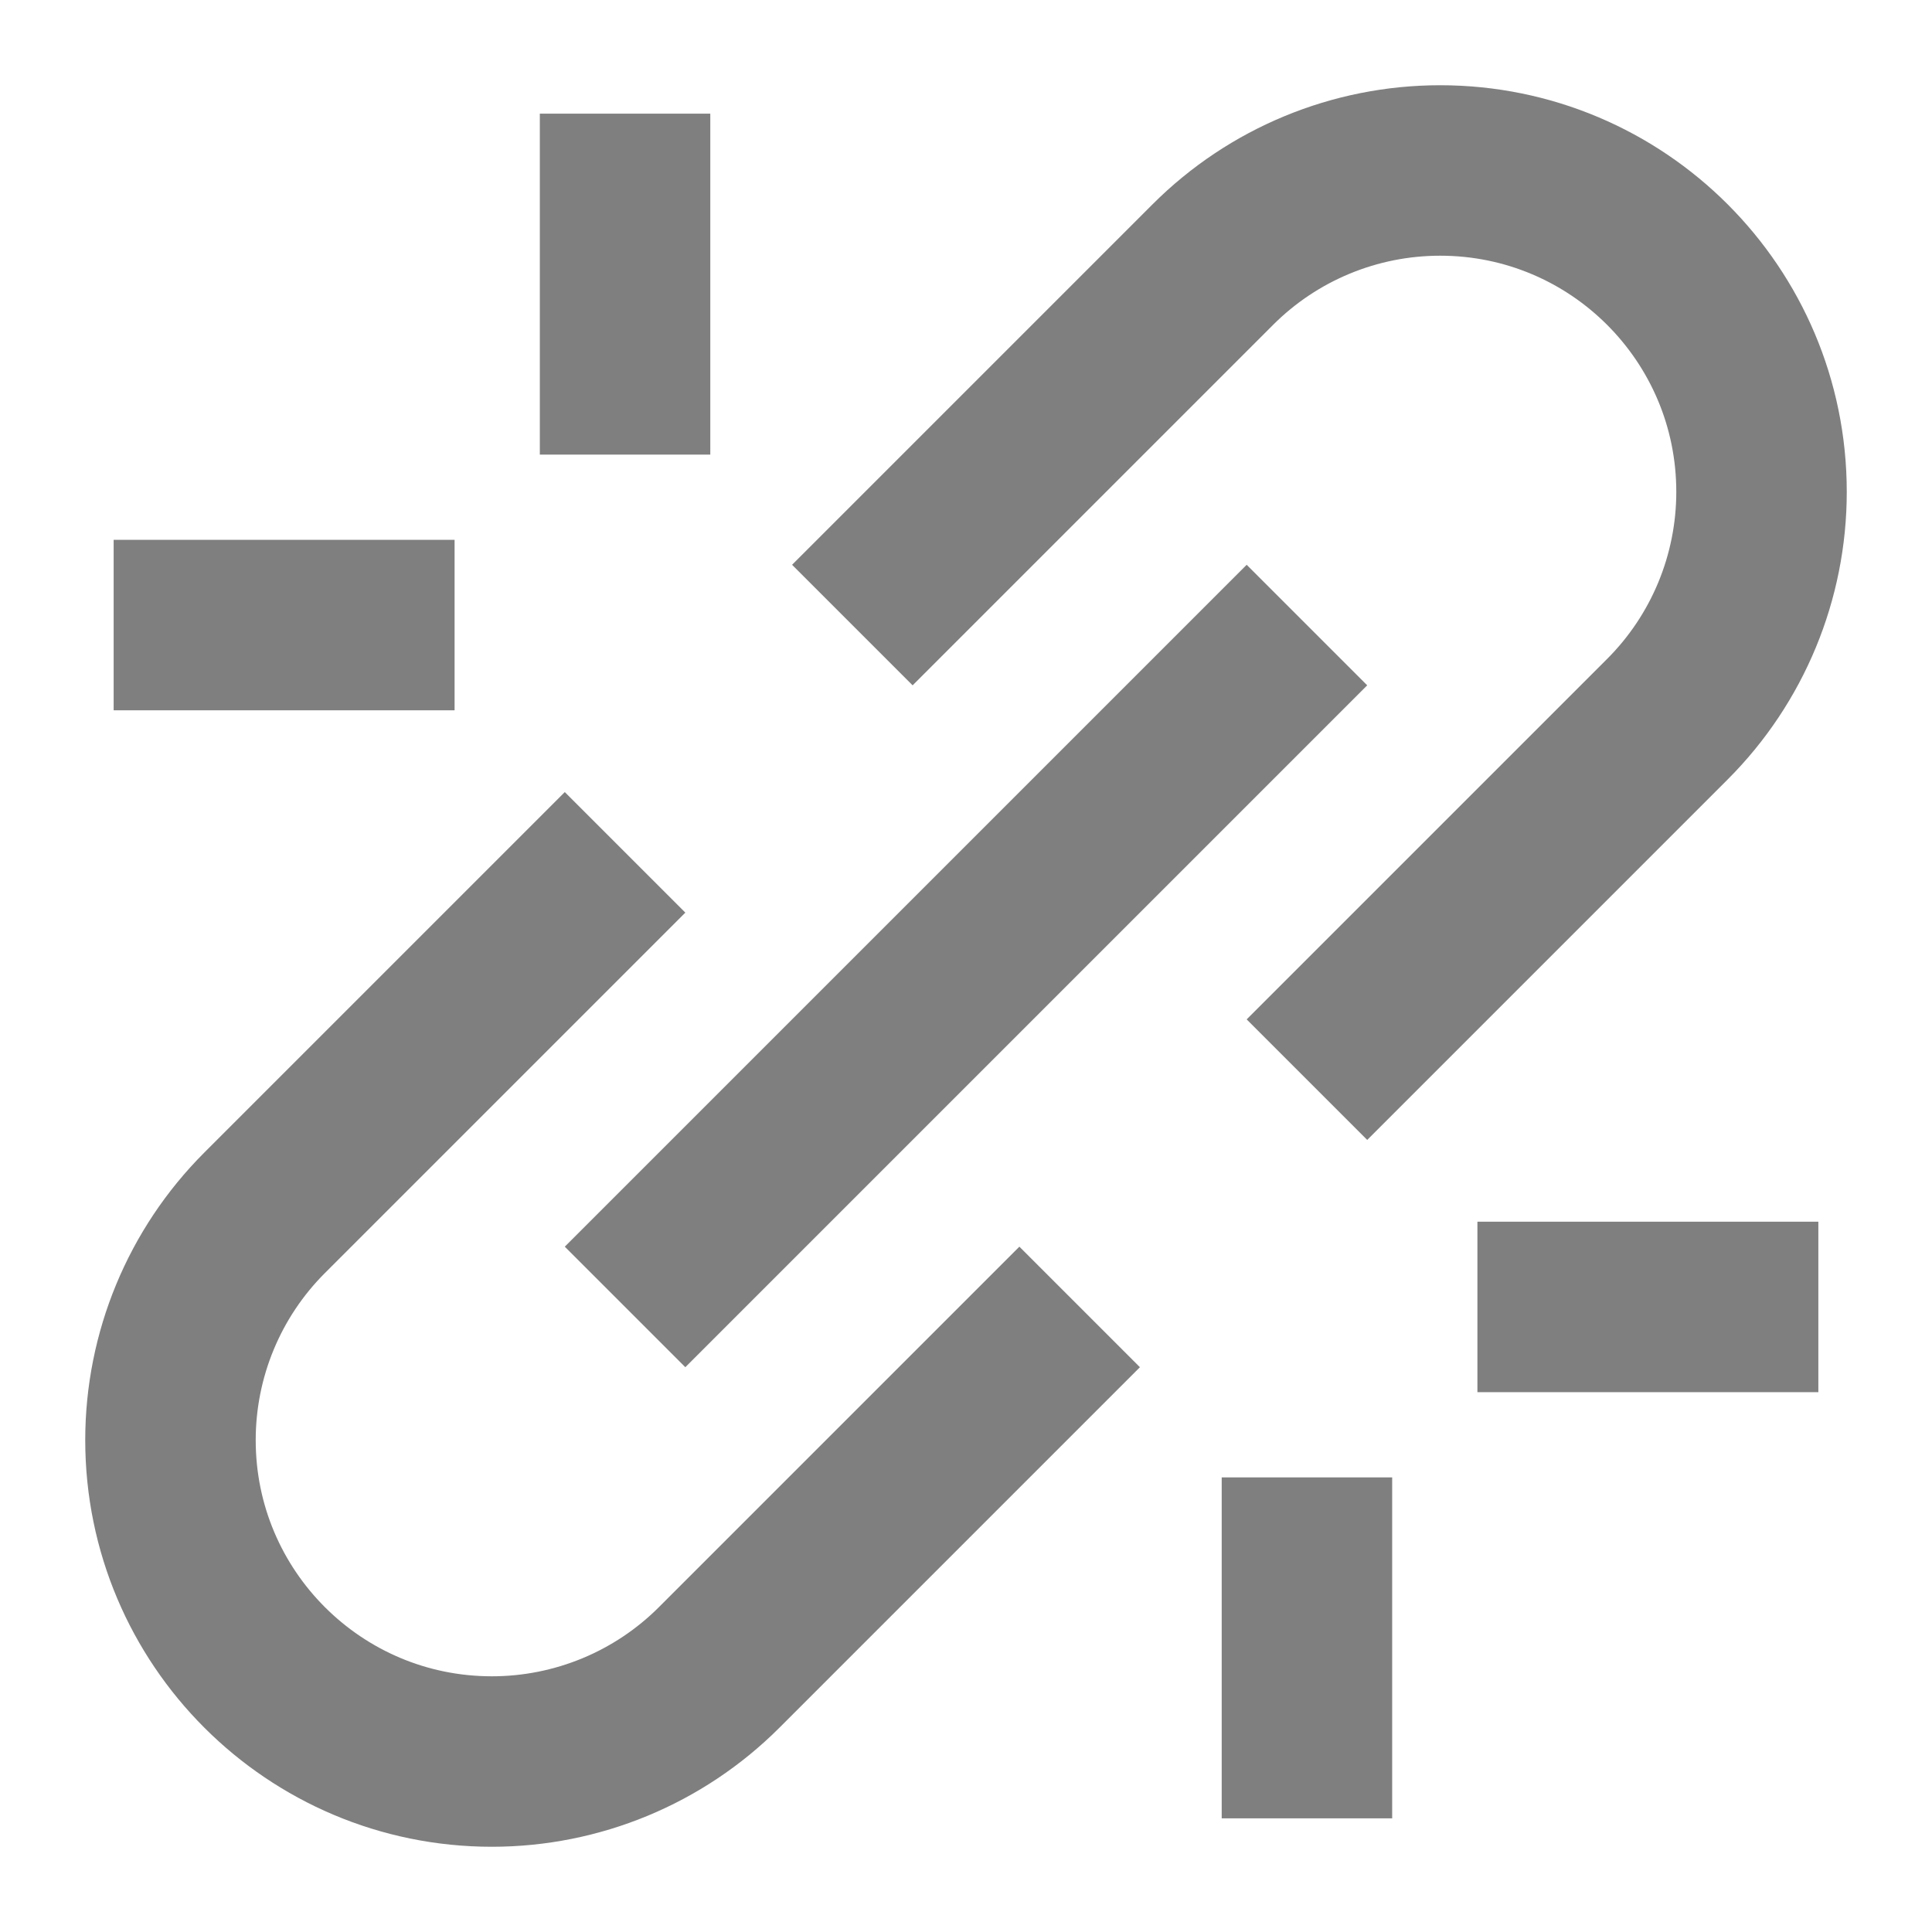 <svg width="17" height="17" viewBox="0 0 17 17" fill="none" xmlns="http://www.w3.org/2000/svg">
<path d="M5.5 7.5L2.328 10.672C1.798 11.202 1.5 11.921 1.5 12.672C1.5 14.234 2.766 15.5 4.328 15.5C5.079 15.5 5.798 15.202 6.328 14.672L9.5 11.5M11.5 9.5L14.672 6.328C15.202 5.798 15.5 5.079 15.5 4.328C15.5 2.766 14.234 1.5 12.672 1.5C11.921 1.5 11.202 1.798 10.672 2.328L7.5 5.5M5.5 11.5L11.5 5.5M4 5.5H1M5.5 1V4M11.5 13V16M13 11.5H16" stroke="#7F7F7F" stroke-width="1.5"/>
</svg>
